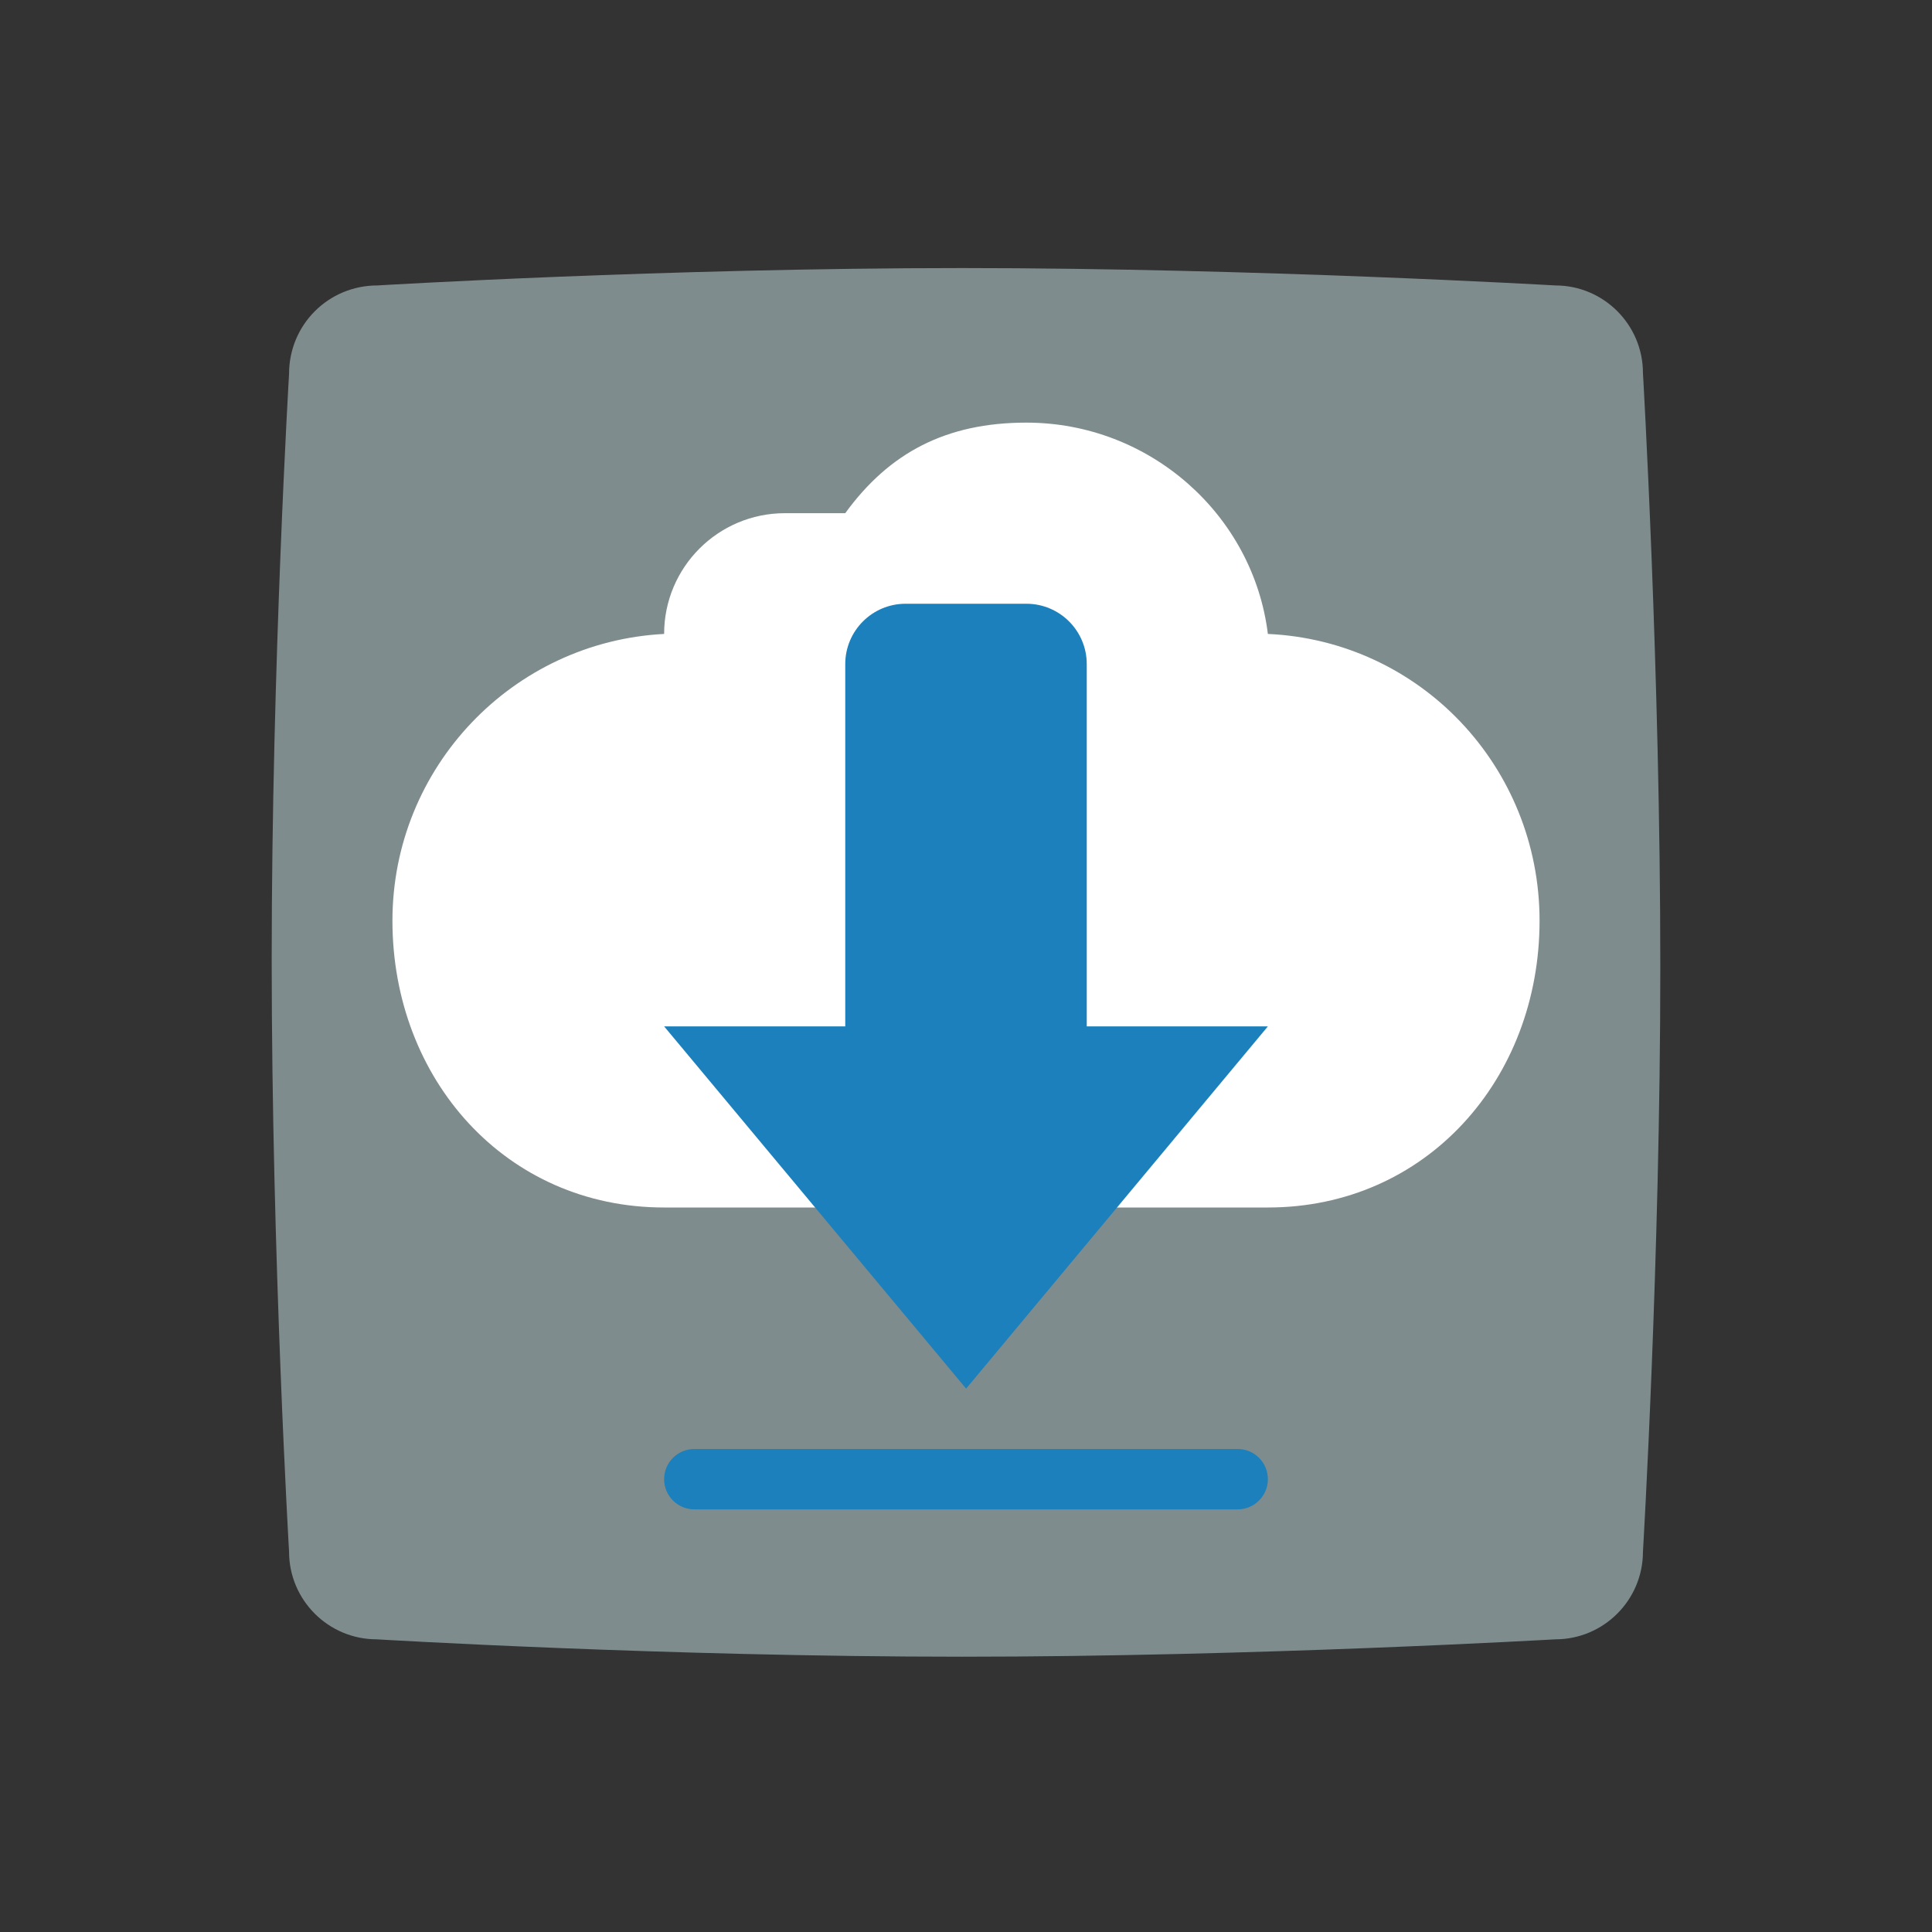 <svg enable-background="new 0 0 256 256" viewBox="0 0 256 256" xmlns="http://www.w3.org/2000/svg"><rect x="0" y="0" width="256" height="256" fill="#333333" stroke="none"/><path clip-rule="evenodd" d="m50.008 37.823s38.221-2.303 77.442-2.303c38.821 0 78.643 2.303 78.643 2.303 6.403 0 11.606 5.206 11.606 11.613 0 0 2.301 39.443 2.301 78.686 0 38.842-2.301 77.484-2.301 77.484 0 6.407-5.203 11.613-11.606 11.613 0 0-39.822 2.303-78.643 2.303-39.221 0-77.542-2.303-77.542-2.303-6.403 0-11.606-5.206-11.606-11.613 0 0-2.301-39.343-2.301-78.485 0-38.842 2.301-77.584 2.301-77.584-.001-6.508 5.202-11.714 11.706-11.714z" fill="#7f8c8d" fill-rule="evenodd"/><path d="m168 84c-1.95-15.805-15.667-28-32-28-10.651 0-18.183 3.996-24 12-4 0-5.838 0-8 0-8.837 0-16 7.163-16 16-20.058 1.039-36 17.683-36 38 0 20.987 15.013 38 36 38s59.013 0 80 0 36-17.013 36-38c0-20.401-15.825-37.086-36-38z" fill="#fff"/><g fill="#1b80bb"><path d="m128.016 184 39.984-48h-24v-48c0-4.418-3.582-8-8-8h-16c-4.418 0-8 3.582-8 8v48h-24z"/><path d="m92 200h72c2.209 0 4-1.791 4-4 0-2.209-1.791-4-4-4h-72c-2.209 0-4 1.791-4 4 0 2.209 1.791 4 4 4z"/></g></svg>